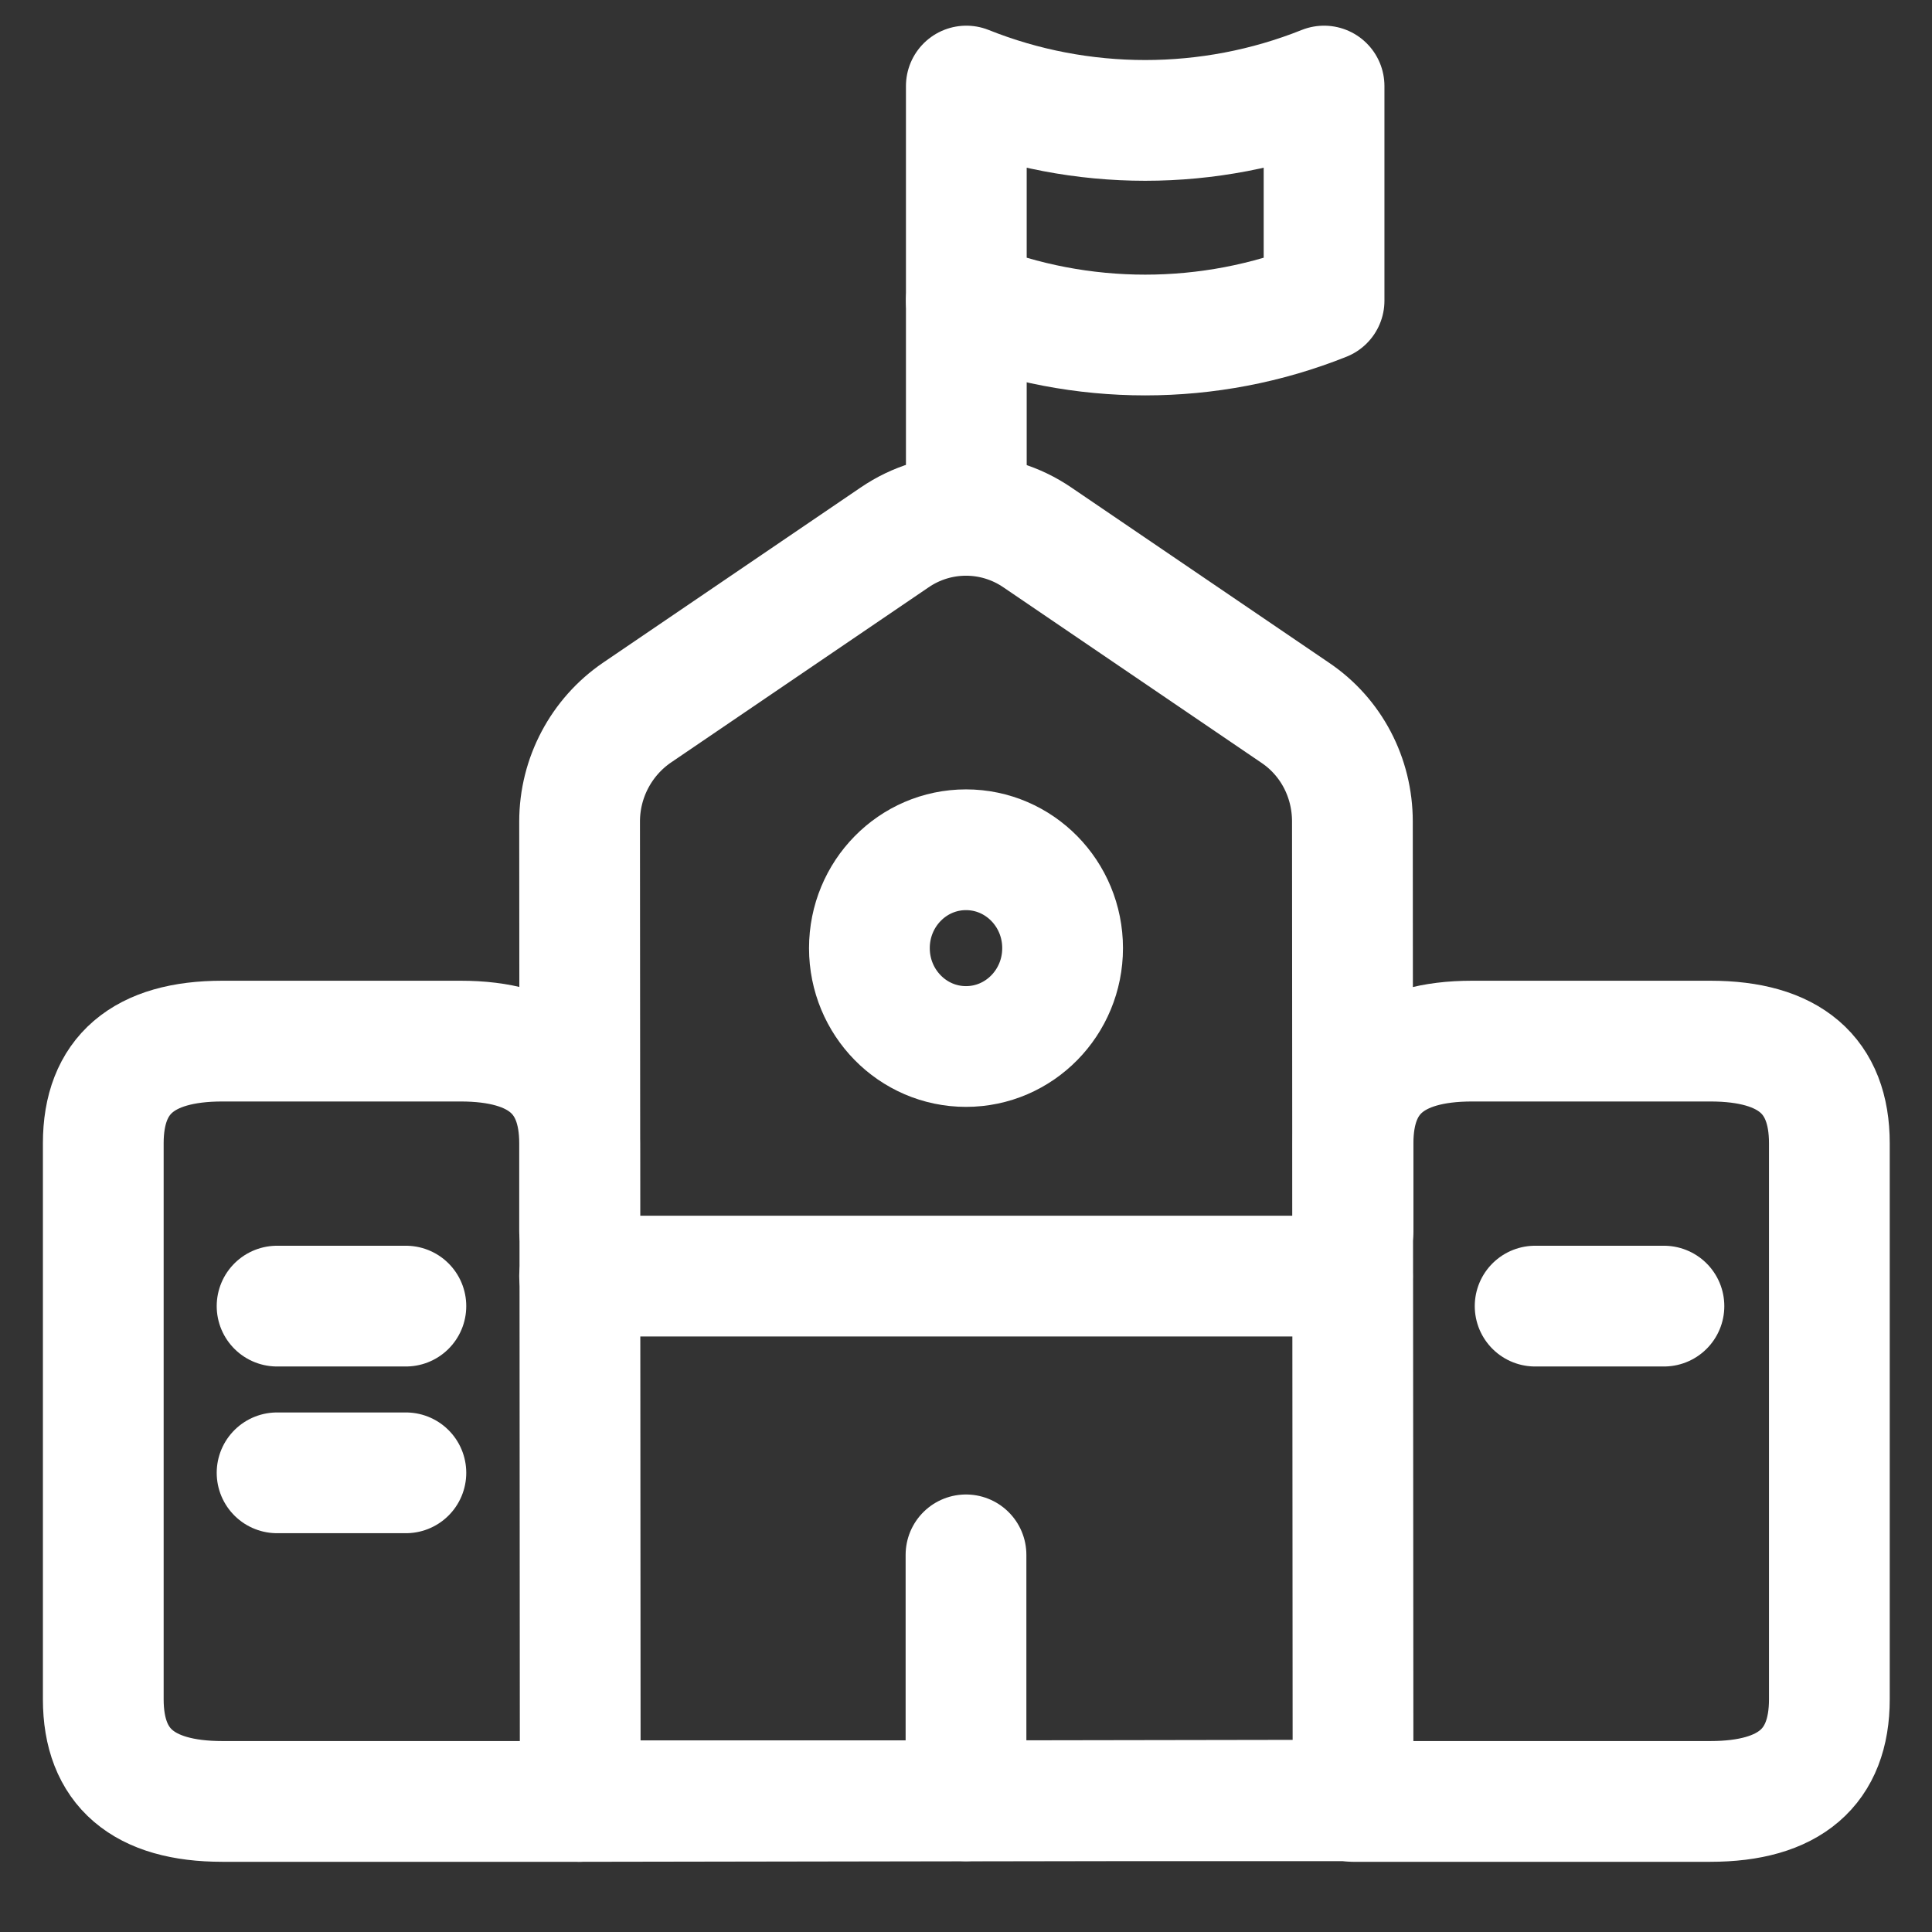 <svg width="24" height="24" viewBox="0 0 24 24" fill="none" xmlns="http://www.w3.org/2000/svg">
<rect x="0" y="0" width="24" height="24" fill="#333333" stroke="none"/>
<path d="M7.2 22.378H2.762C1.779 22.378 1.283 21.953 1.283 21.109V14.202C1.283 13.358 1.779 12.933 2.762 12.933H5.721C6.705 12.933 7.2 13.358 7.2 14.202V15.294" stroke="#fff" stroke-width="1.5" stroke-miterlimit="10" stroke-linecap="round" stroke-linejoin="round"/>
<path d="M7.342 22.37L16.8 22.37" stroke="#fff" stroke-width="1.5" stroke-miterlimit="10" stroke-linecap="round" stroke-linejoin="round"/>
<path d="M16.808 22.362L7.208 22.378L7.2 10.205C7.2 9.659 7.472 9.154 7.912 8.853L11.112 6.677C11.648 6.31 12.352 6.31 12.888 6.677L16.088 8.853C16.536 9.154 16.8 9.659 16.8 10.205L16.808 22.362Z" stroke="#fff" stroke-width="1.5" stroke-miterlimit="10" stroke-linecap="round" stroke-linejoin="round"/>
<path d="M7.2 15.852H16.8" stroke="#fff" stroke-width="1.5" stroke-miterlimit="10" stroke-linecap="round" stroke-linejoin="round"/>
<path d="M12 22.37V19.315" stroke="#fff" stroke-width="1.5" stroke-miterlimit="10" stroke-linecap="round" stroke-linejoin="round"/>
<path d="M12 13C12.663 13 13.2 12.453 13.2 11.778C13.2 11.103 12.663 10.556 12 10.556C11.337 10.556 10.8 11.103 10.8 11.778C10.8 12.453 11.337 13 12 13Z" stroke="#fff" stroke-width="1.5" stroke-miterlimit="10" stroke-linecap="round" stroke-linejoin="round"/>
<path d="M16.808 22.378H21.246C22.23 22.378 22.725 21.953 22.725 21.109V14.202C22.725 13.358 22.23 12.933 21.246 12.933H18.287C17.303 12.933 16.808 13.358 16.808 14.202V15.294" stroke="#fff" stroke-width="1.5" stroke-miterlimit="10" stroke-linecap="round" stroke-linejoin="round"/>
<path d="M3.442 18.296L5.042 18.296" stroke="#fff" stroke-width="1.5" stroke-miterlimit="10" stroke-linecap="round" stroke-linejoin="round"/>
<path d="M19.07 16.225L20.67 16.225" stroke="#fff" stroke-width="1.5" stroke-miterlimit="10" stroke-linecap="round" stroke-linejoin="round"/>
<path d="M3.442 16.225L5.042 16.225" stroke="#fff" stroke-width="1.5" stroke-miterlimit="10" stroke-linecap="round" stroke-linejoin="round"/>
<path d="M12.004 3.735V6.402" stroke="#fff" stroke-width="1.5" stroke-miterlimit="10" stroke-linecap="round" stroke-linejoin="round"/>
<path d="M12.004 1.069C13.426 1.638 15.026 1.638 16.448 1.069V3.735C15.026 4.304 13.426 4.304 12.004 3.735V1.069Z" stroke="#fff" stroke-width="1.5" stroke-miterlimit="10" stroke-linecap="round" stroke-linejoin="round"/>
</svg>
